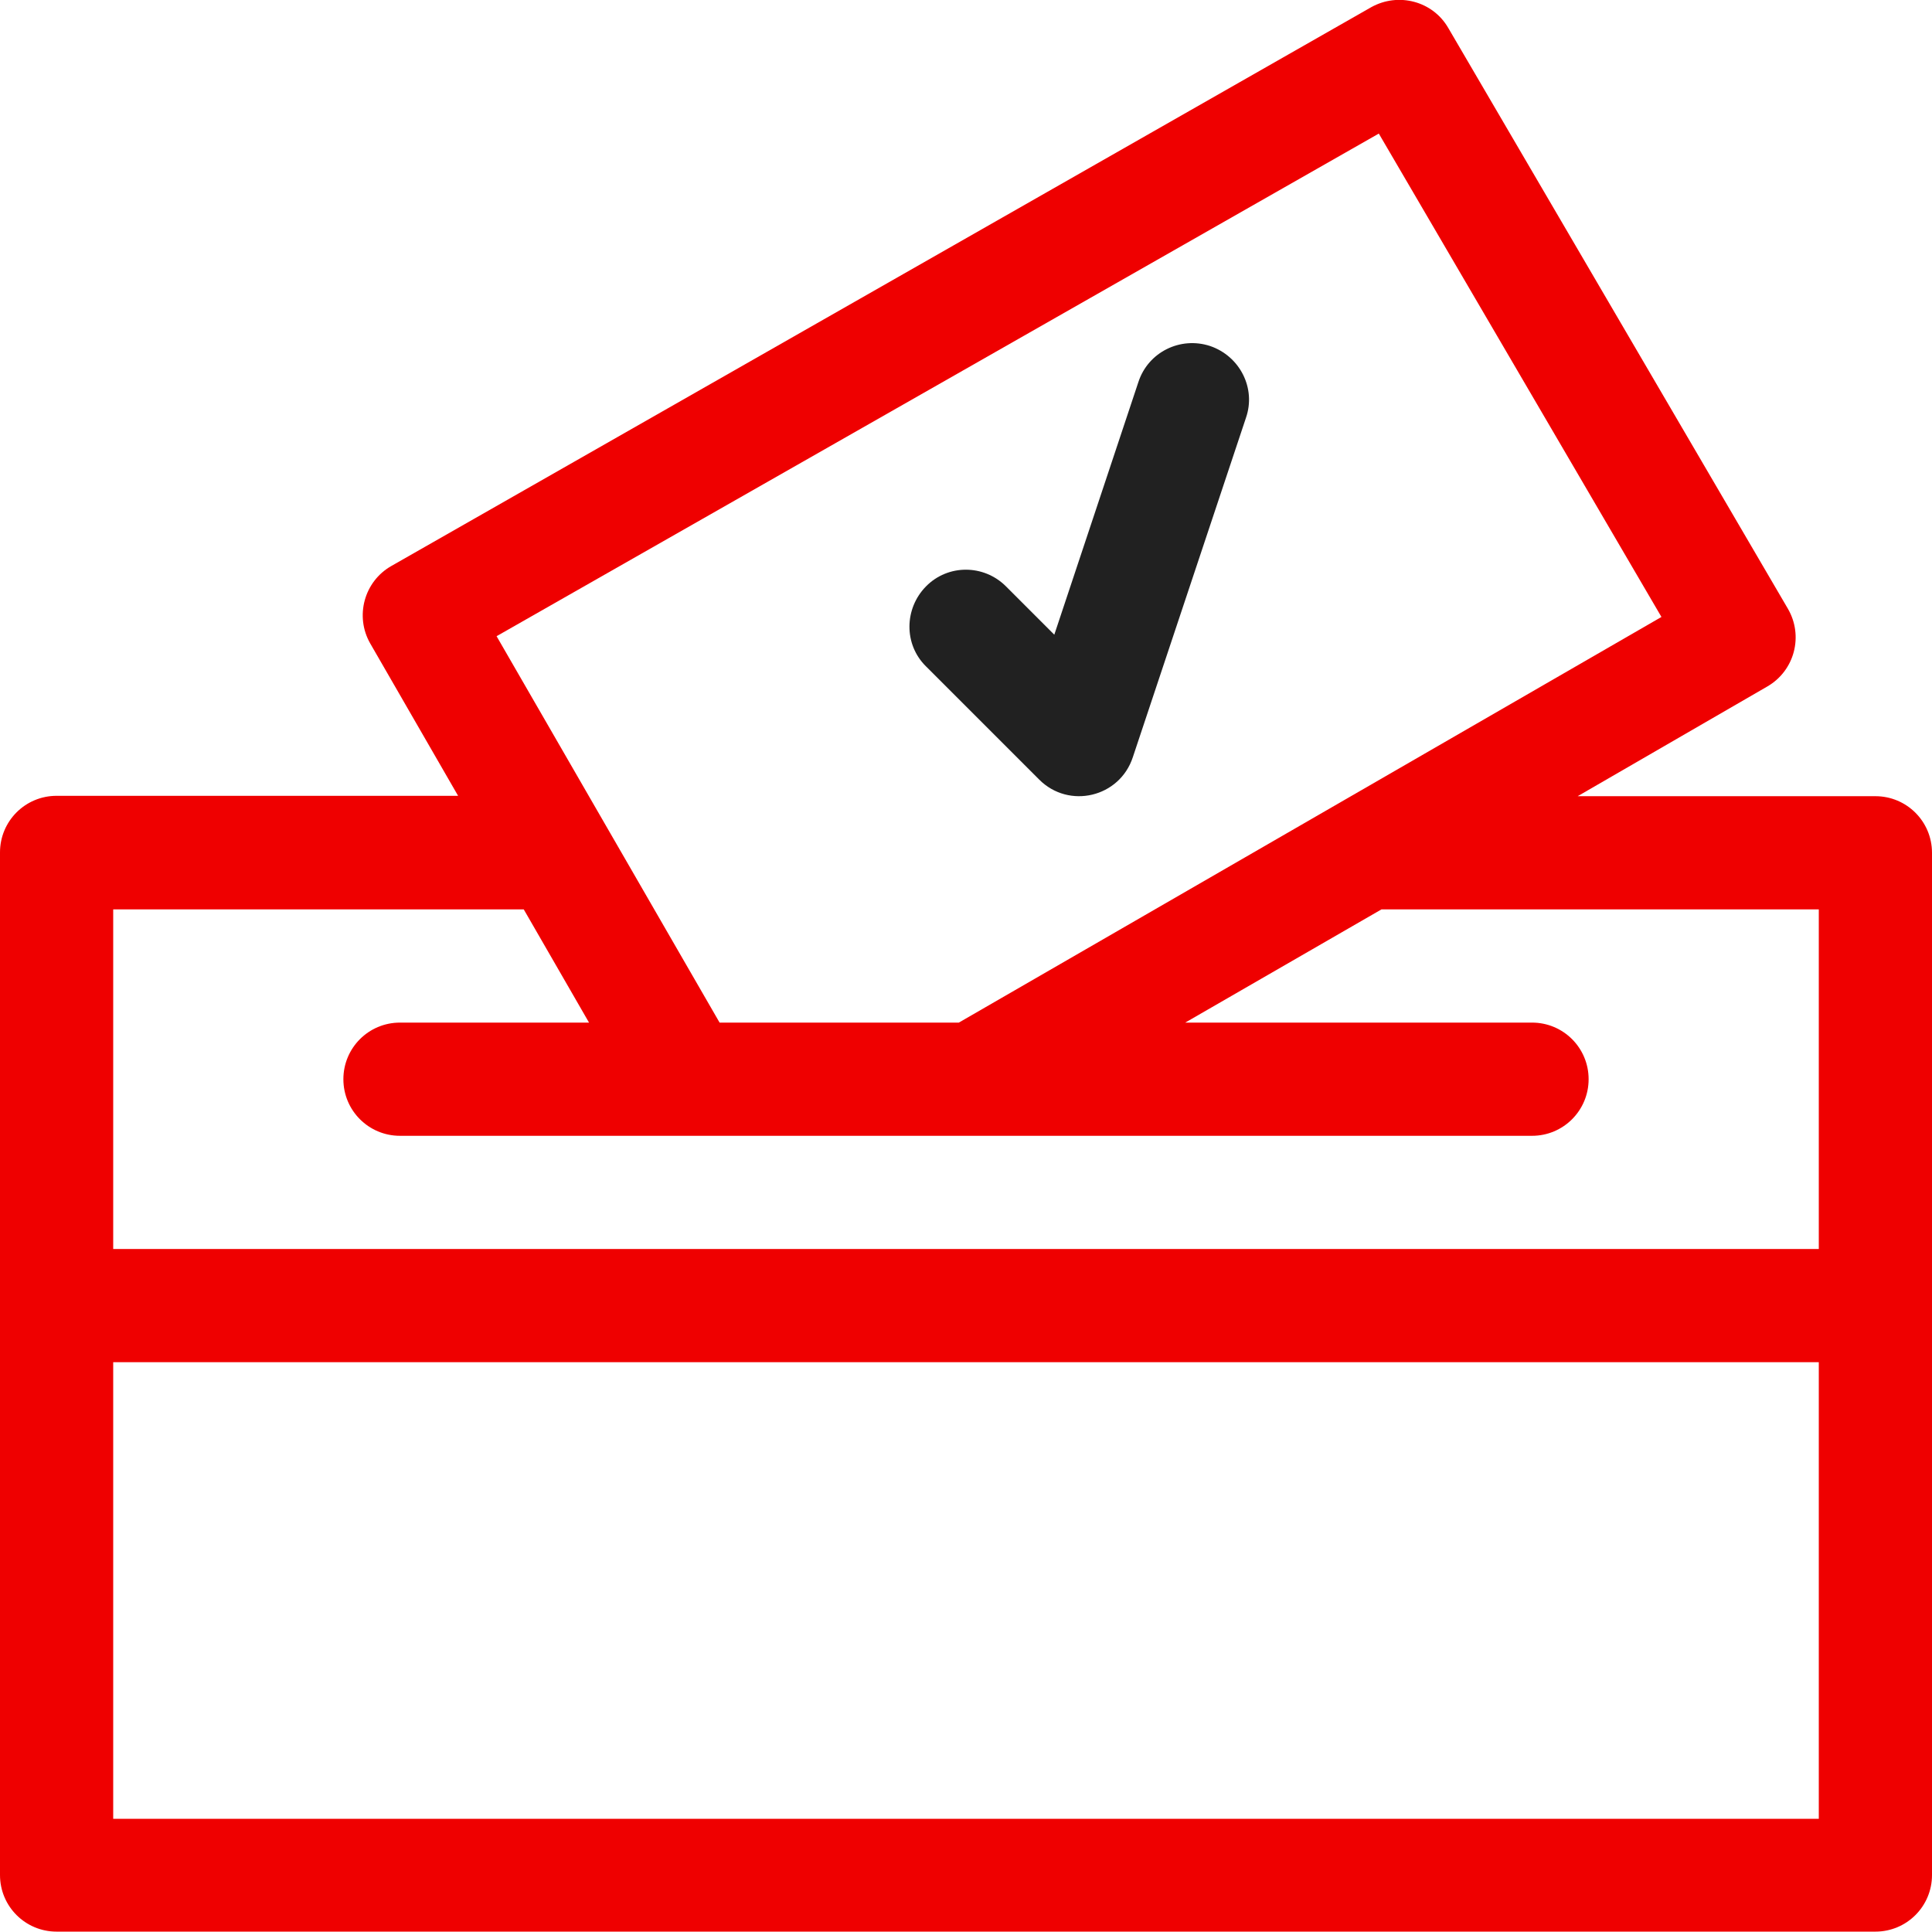 <?xml version="1.0" encoding="utf-8"?>
<!-- Generator: Adobe Illustrator 21.1.0, SVG Export Plug-In . SVG Version: 6.00 Build 0)  -->
<svg version="1.1" id="Capa_1" xmlns="http://www.w3.org/2000/svg" xmlns:xlink="http://www.w3.org/1999/xlink" x="0px" y="0px"
	 viewBox="0 0 512 512" style="enable-background:new 0 0 512 512;" xml:space="preserve">
<style type="text/css">
	.st0{fill:#EF0000;}
	.st1{fill:#212121;}
</style>
<g>
	<g>
		<path class="st0" d="M497,211h-78.9l50.3-29.1c7.2-4.2,9.6-13.4,5.4-20.6l-90-153.9c-4.1-7.1-13.2-9.5-20.4-5.5L103.7,150
			c-7.2,4.1-9.7,13.3-5.6,20.5l23.3,40.4H15c-8.3,0-15,6.7-15,15v271c0,8.3,6.7,15,15,15h482c8.3,0,15-6.7,15-15V226
			C512,217.7,505.3,211,497,211z M365.4,35.4l74.9,128.1L254.1,271h-63.4l-59.1-102.4L365.4,35.4z M482,482H30V361h452V482z
			 M482,331H30v-90h108.8l17.3,30H106c-8.3,0-15,6.7-15,15s6.7,15,15,15c2.1,0,293.4,0,300,0c8.3,0,15-6.7,15-15s-6.7-15-15-15
			h-91.9l52-30H482V331z"/>
	</g>
</g>
<g>
	<g>
		<path class="st1" d="M320.7,91.7c-7.9-2.6-16.4,1.6-19,9.5l-22.3,67l-12.8-12.8c-5.9-5.9-15.4-5.9-21.2,0s-5.9,15.4,0,21.2l30,30
			c7.9,7.9,21.3,4.7,24.8-5.9l30-90C332.9,102.9,328.6,94.4,320.7,91.7z"/>
	</g>
</g>
</svg>
